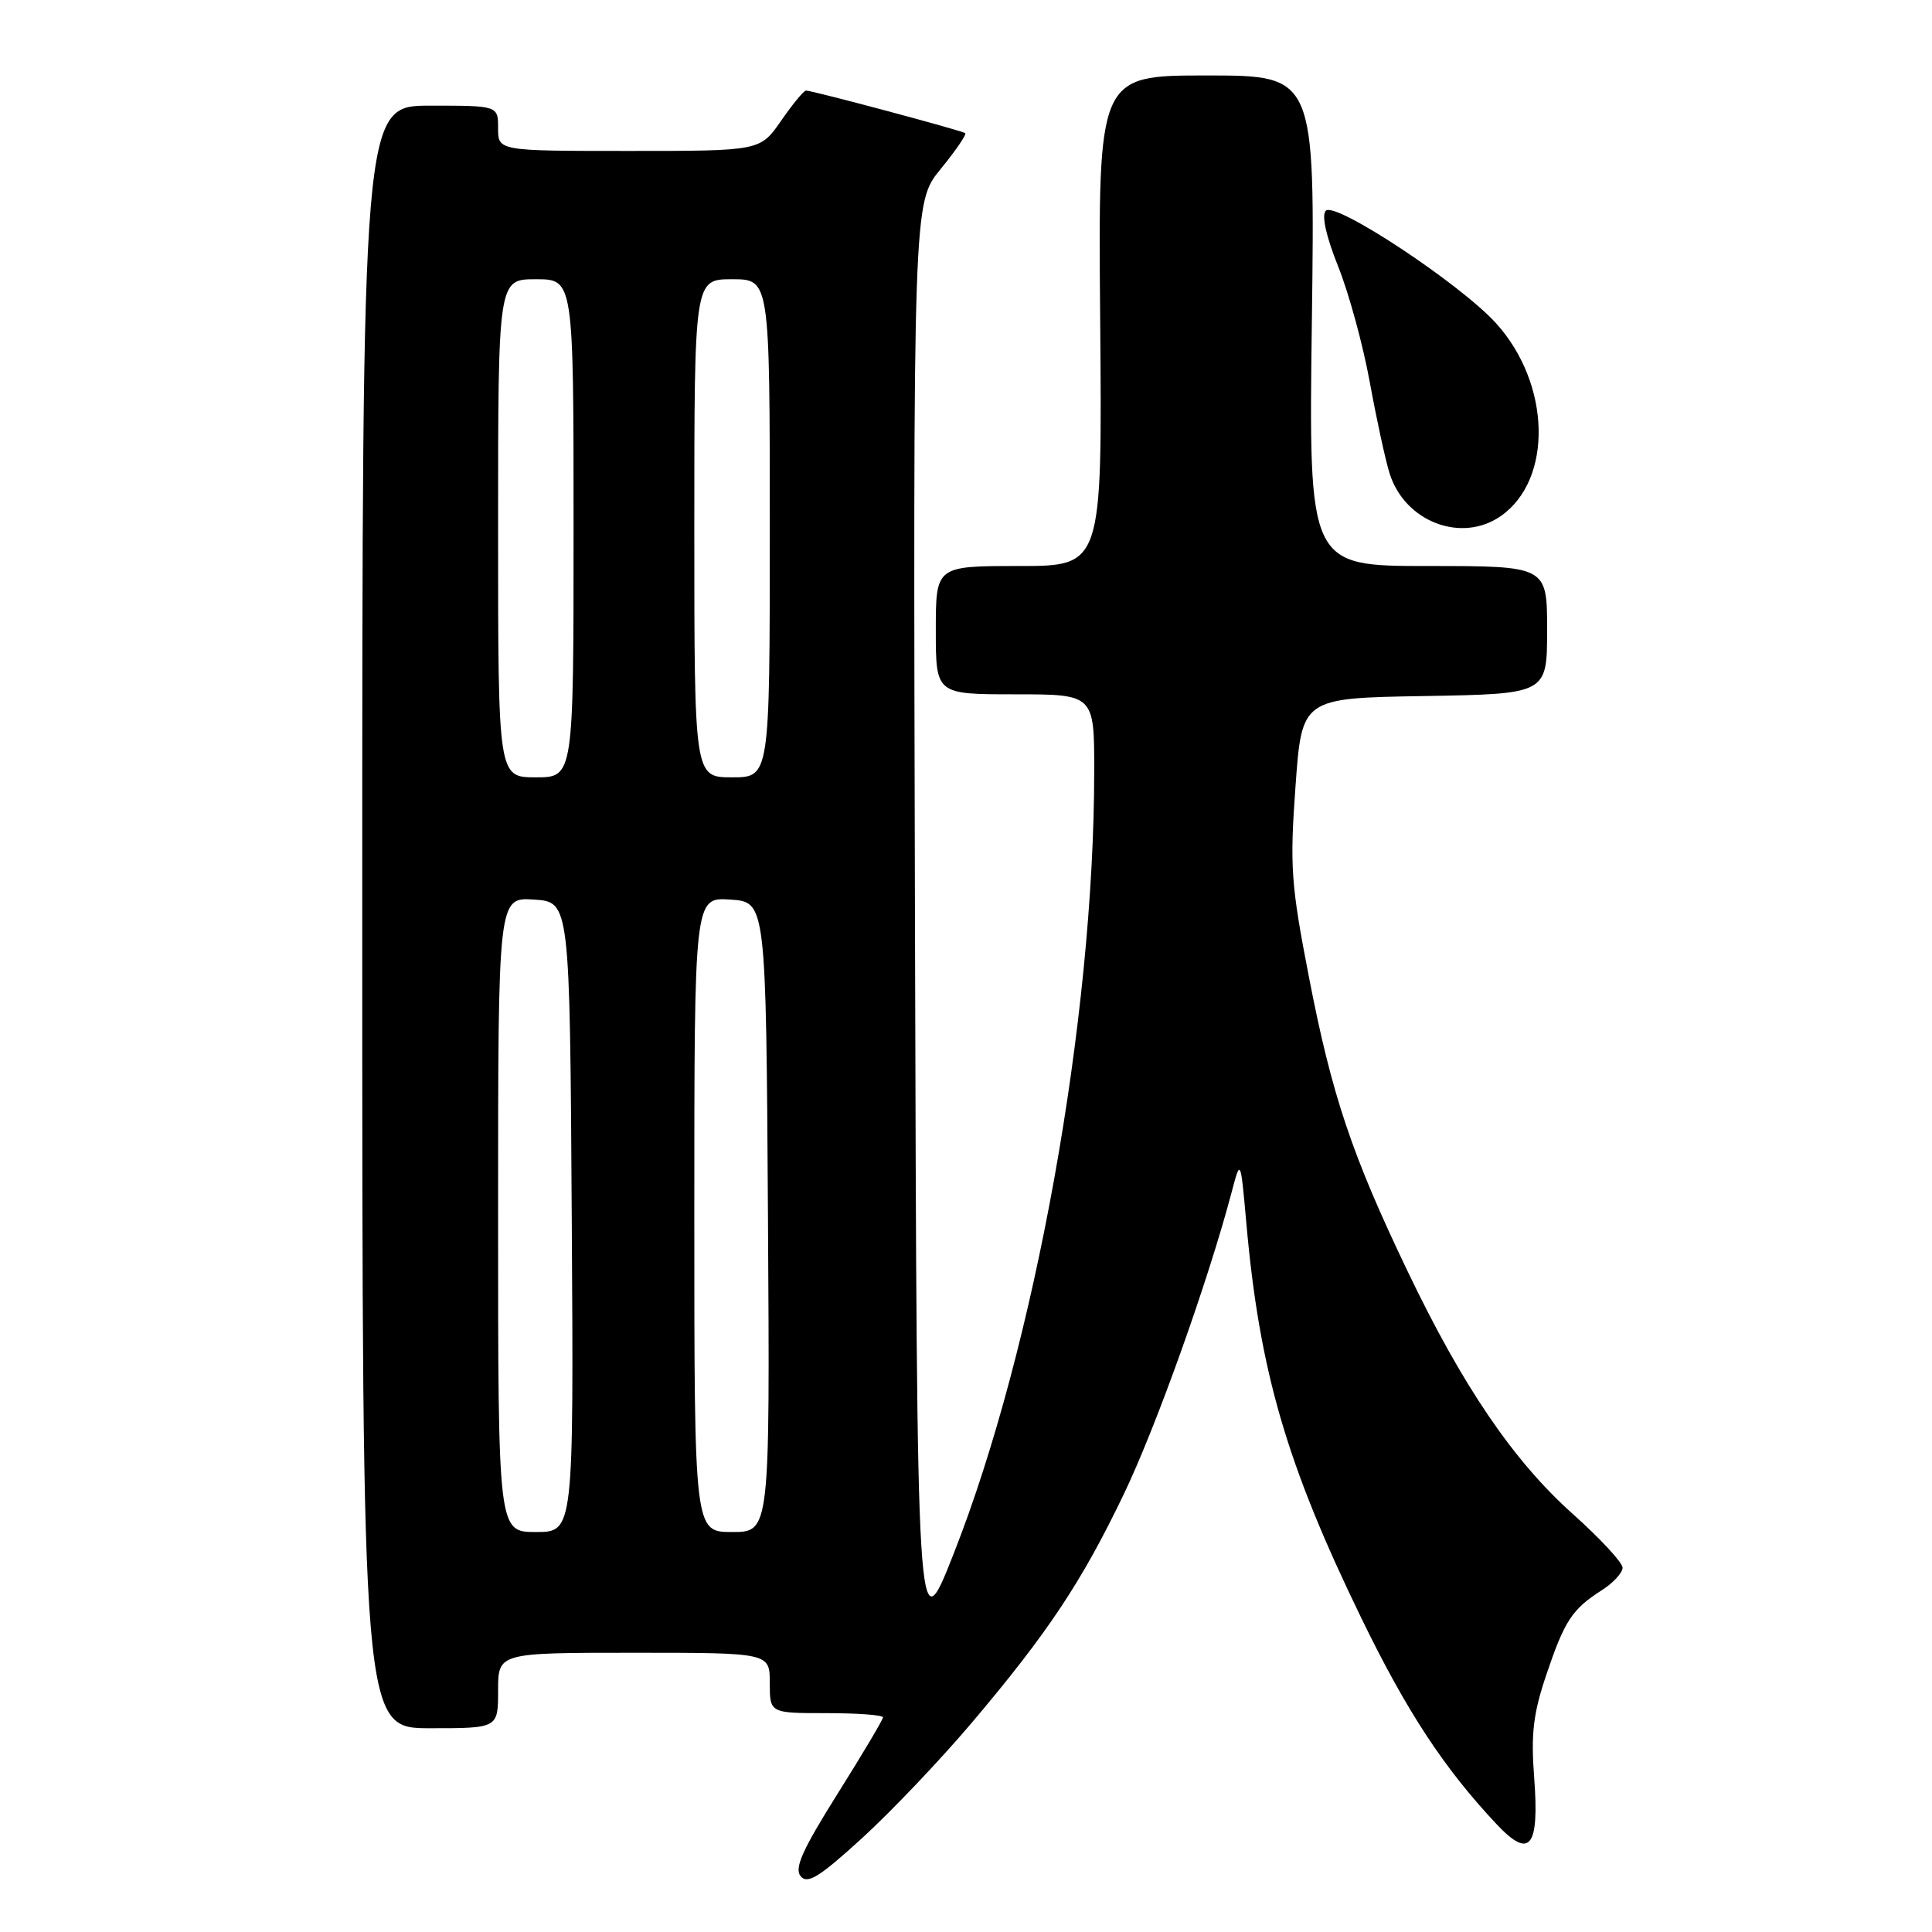 <?xml version="1.0" encoding="UTF-8" standalone="no"?>
<!DOCTYPE svg PUBLIC "-//W3C//DTD SVG 1.1//EN" "http://www.w3.org/Graphics/SVG/1.1/DTD/svg11.dtd" >
<svg xmlns="http://www.w3.org/2000/svg" xmlns:xlink="http://www.w3.org/1999/xlink" version="1.1" viewBox="0 0 256 256">
 <g >
 <path fill="currentColor"
d=" M 128.70 228.35 C 138.84 216.37 143.34 209.60 148.93 197.94 C 153.20 189.04 160.08 169.78 163.19 158.00 C 164.38 153.50 164.38 153.50 165.14 162.00 C 166.89 181.74 170.48 194.05 180.43 214.50 C 186.40 226.78 191.35 234.32 198.32 241.73 C 202.71 246.40 203.98 244.83 203.29 235.60 C 202.84 229.73 203.16 227.06 204.90 221.90 C 207.33 214.72 208.30 213.24 212.25 210.71 C 213.76 209.75 215.00 208.40 215.00 207.73 C 215.00 207.05 212.01 203.83 208.35 200.56 C 200.54 193.57 193.83 183.72 186.54 168.50 C 179.14 153.07 176.47 145.13 173.45 129.51 C 171.06 117.19 170.89 114.82 171.66 104.21 C 172.50 92.50 172.50 92.50 188.75 92.23 C 205.00 91.95 205.00 91.95 205.00 83.48 C 205.00 75.00 205.00 75.00 189.20 75.00 C 173.40 75.00 173.40 75.00 173.83 42.50 C 174.25 10.00 174.25 10.00 159.88 10.00 C 145.50 10.00 145.50 10.00 145.78 42.50 C 146.05 75.00 146.05 75.00 135.03 75.00 C 124.00 75.00 124.00 75.00 124.00 83.50 C 124.00 92.00 124.00 92.00 134.50 92.00 C 145.00 92.00 145.00 92.00 144.99 102.25 C 144.96 135.04 137.14 178.51 126.37 205.86 C 121.50 218.23 121.50 218.23 121.24 122.54 C 120.99 26.85 120.99 26.85 124.64 22.40 C 126.64 19.95 128.11 17.81 127.89 17.64 C 127.46 17.30 107.65 12.00 106.80 12.00 C 106.51 12.00 105.02 13.80 103.50 16.00 C 100.73 20.00 100.73 20.00 83.36 20.00 C 66.00 20.00 66.00 20.00 66.00 17.00 C 66.00 14.00 66.00 14.00 57.00 14.00 C 48.00 14.00 48.00 14.00 48.00 121.50 C 48.00 229.00 48.00 229.00 57.00 229.00 C 66.00 229.00 66.00 229.00 66.00 224.00 C 66.00 219.00 66.00 219.00 84.00 219.00 C 102.00 219.00 102.00 219.00 102.00 223.00 C 102.00 227.00 102.00 227.00 109.50 227.00 C 113.62 227.00 117.00 227.25 117.00 227.56 C 117.00 227.86 114.29 232.42 110.98 237.69 C 106.32 245.11 105.22 247.56 106.09 248.61 C 107.00 249.70 108.57 248.73 114.21 243.58 C 118.06 240.07 124.58 233.21 128.70 228.35 Z  M 198.88 68.37 C 205.80 63.52 205.49 50.86 198.25 42.85 C 193.53 37.63 176.94 26.66 175.68 27.92 C 175.09 28.51 175.70 31.27 177.31 35.30 C 178.73 38.84 180.61 45.73 181.50 50.62 C 182.39 55.50 183.57 60.96 184.13 62.73 C 186.14 69.15 193.67 72.02 198.88 68.37 Z  M 66.00 160.95 C 66.00 118.89 66.00 118.89 70.75 119.20 C 75.50 119.50 75.50 119.50 75.76 161.25 C 76.02 203.00 76.02 203.00 71.01 203.00 C 66.00 203.00 66.00 203.00 66.00 160.95 Z  M 92.00 160.95 C 92.00 118.89 92.00 118.89 96.75 119.20 C 101.50 119.50 101.50 119.50 101.76 161.25 C 102.02 203.00 102.02 203.00 97.01 203.00 C 92.00 203.00 92.00 203.00 92.00 160.95 Z  M 66.00 70.00 C 66.00 37.00 66.00 37.00 71.00 37.00 C 76.00 37.00 76.00 37.00 76.00 70.00 C 76.00 103.00 76.00 103.00 71.00 103.00 C 66.00 103.00 66.00 103.00 66.00 70.00 Z  M 92.00 70.00 C 92.00 37.00 92.00 37.00 97.00 37.00 C 102.00 37.00 102.00 37.00 102.00 70.00 C 102.00 103.00 102.00 103.00 97.00 103.00 C 92.00 103.00 92.00 103.00 92.00 70.00 Z "/>
</g>
</svg>
